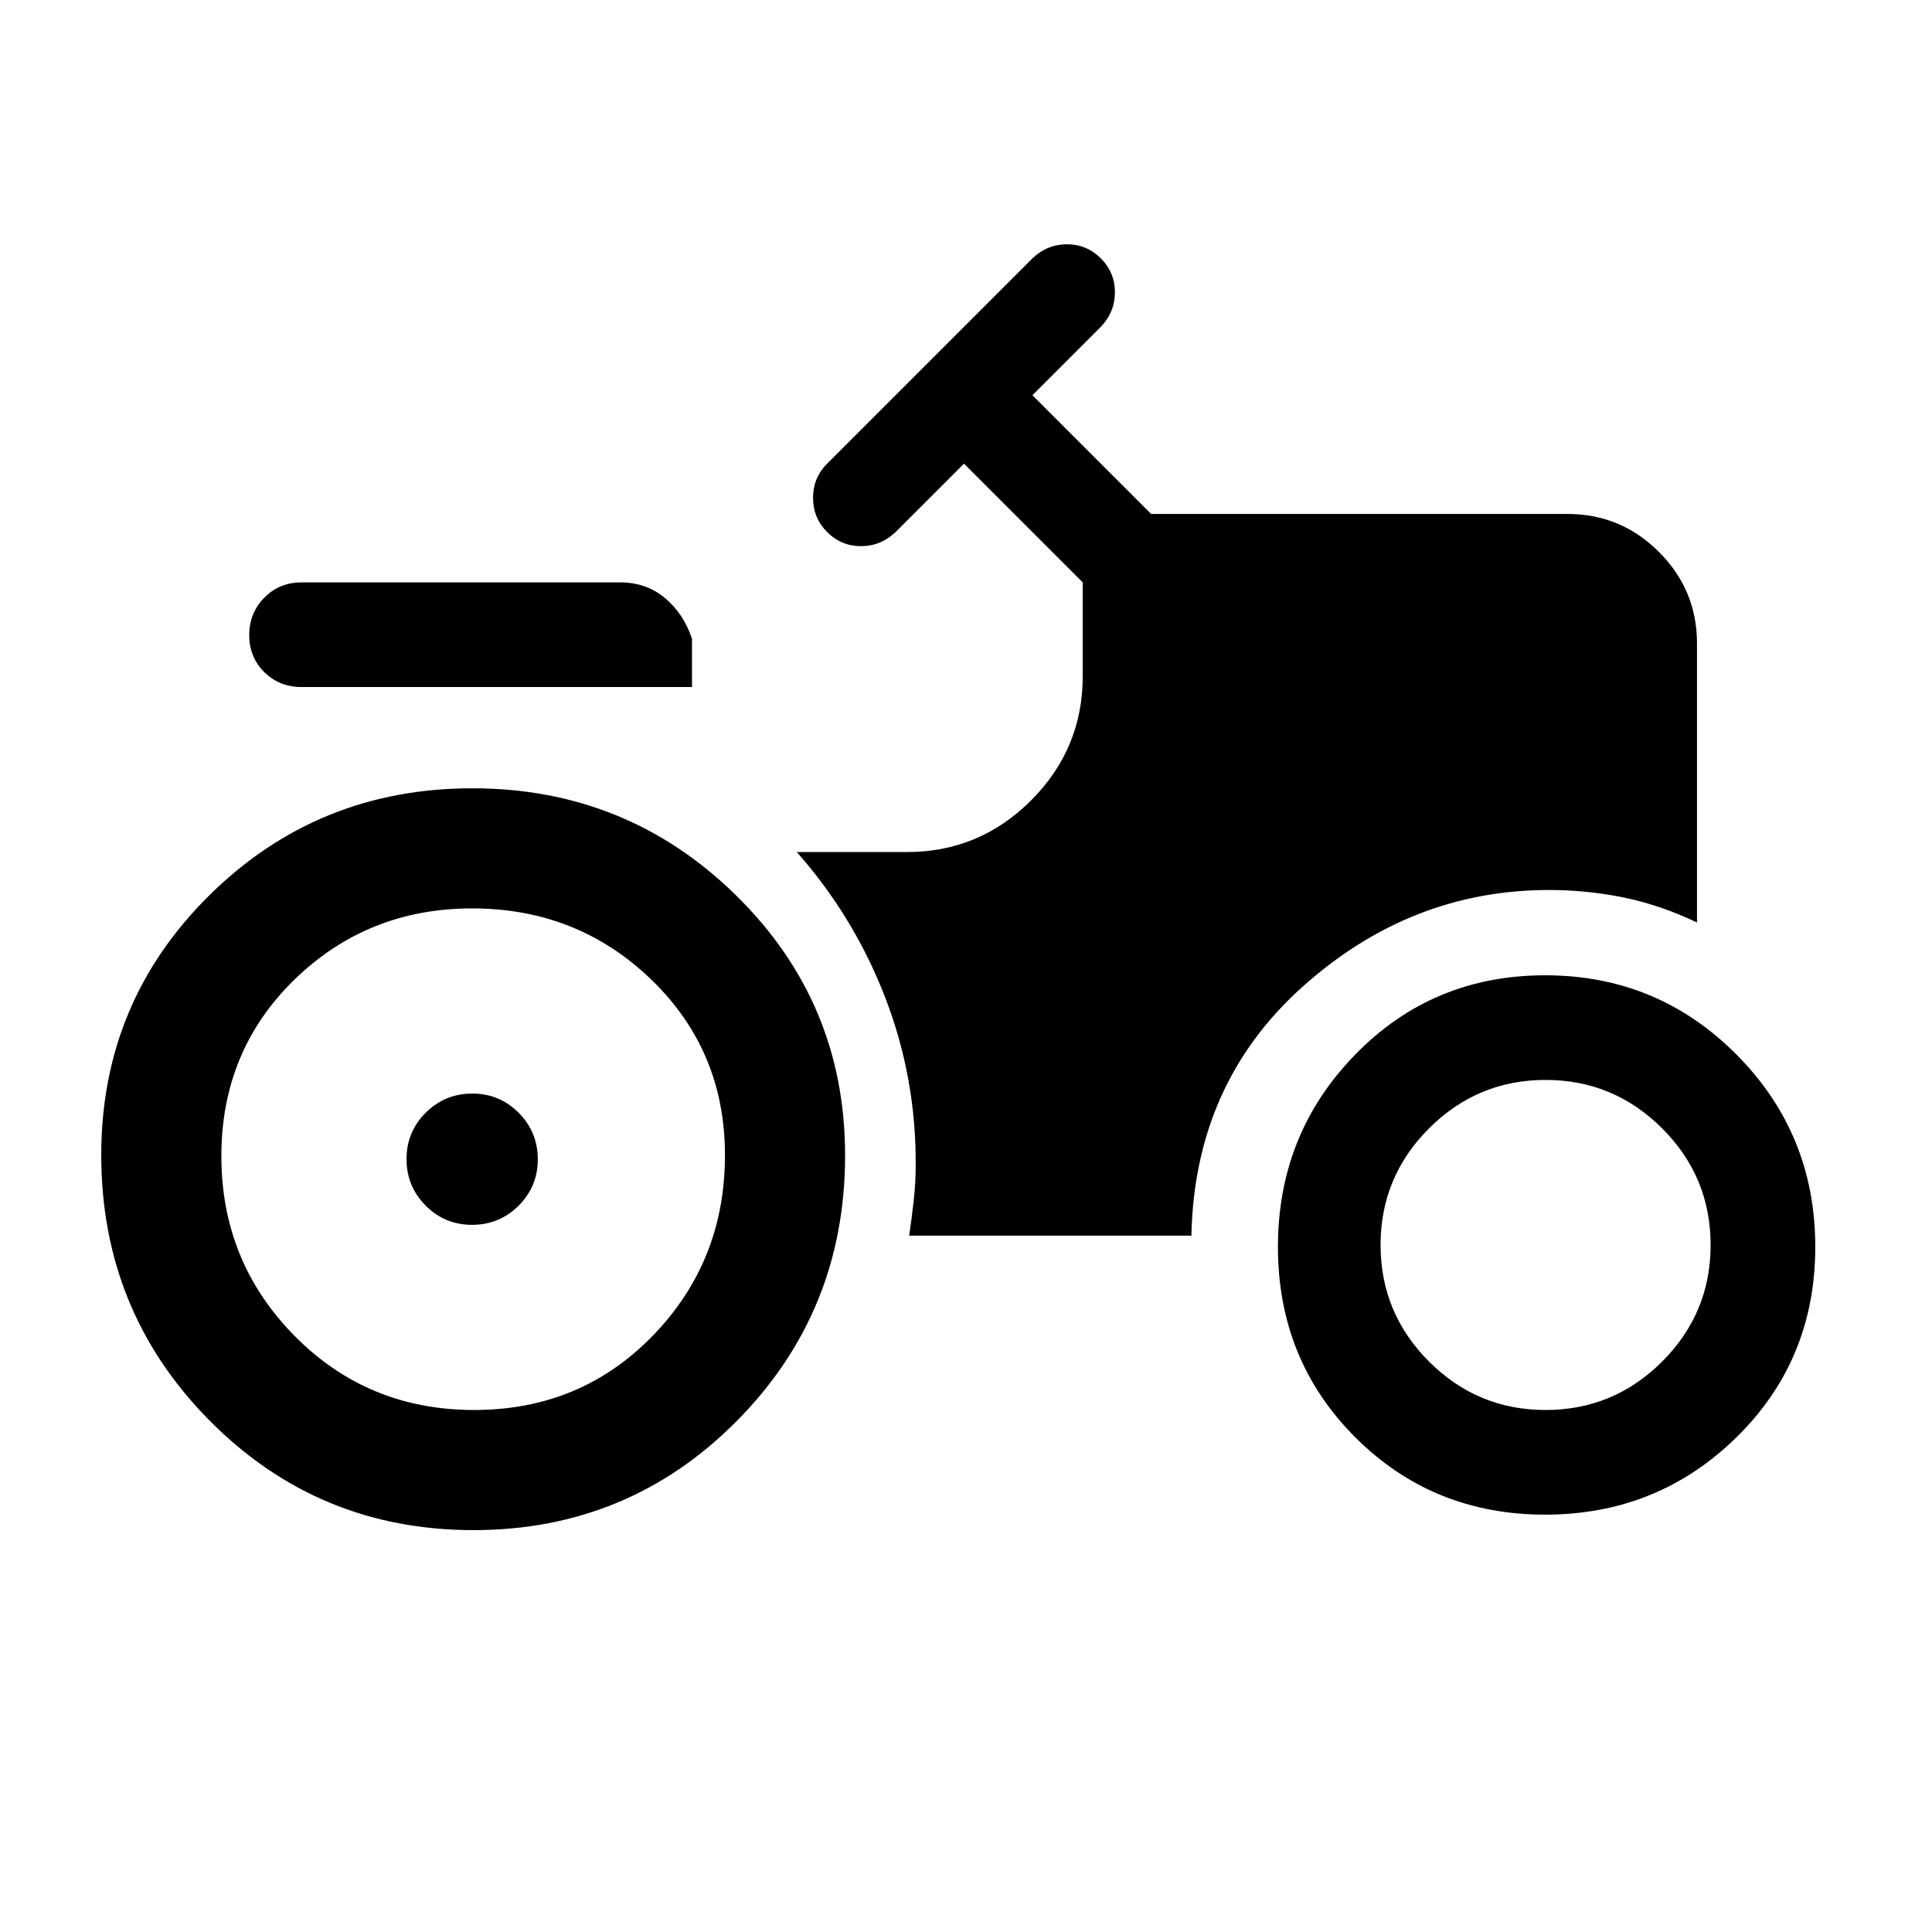 <svg xmlns="http://www.w3.org/2000/svg" height="20" viewBox="0 -960 960 960" width="20"><path d="M234.558-351.386q-13.558 0-23.058-9.556-9.499-9.556-9.499-23.115 0-13.558 9.556-23.058 9.556-9.499 23.115-9.499 13.558 0 23.058 9.556 9.499 9.556 9.499 23.115 0 13.558-9.556 23.058-9.556 9.499-23.115 9.499Zm.672 151.693q-77.126 0-131.024-54.366-53.898-54.366-53.898-132.032 0-75.999 53.783-129.107 53.782-53.109 130.614-53.109 76.833 0 131.025 53.199 54.192 53.199 54.192 129.199 0 77.665-53.783 131.941-53.782 54.275-130.909 54.275Zm532.528-7.693q-55.912 0-94.334-38.423-38.423-38.422-38.423-94.627 0-56.204 38.423-95.576 38.422-39.372 94.334-39.372 55.911 0 95.076 39.372 39.165 39.372 39.165 95.576 0 56.205-39.165 94.627-39.165 38.423-95.076 38.423ZM149.846-618.615q-11.05 0-18.525-7.418-7.475-7.418-7.475-18.384 0-10.966 7.475-18.581 7.475-7.616 18.525-7.616h158.308q13.076 0 22.345 7.846 9.269 7.846 13.346 20.153v24H149.846Zm85.769 359.231q52.923 0 88.769-36.93 35.847-36.929 35.847-89.686 0-51.923-36.638-87.269-36.638-35.347-88.978-35.347-51.923 0-88.269 35.347-36.347 35.346-36.347 87.769 0 52.423 36.347 89.269 36.346 36.847 89.269 36.847Zm532.385 0q33.846 0 57.924-24.077 24.077-24.078 24.077-57.924 0-33.846-24.077-57.924-24.078-24.077-57.924-24.077-33.846 0-57.924 24.077-24.077 24.078-24.077 57.924 0 33.846 24.077 57.924 24.078 24.077 57.924 24.077Zm-316.233-86.617h140.234q1.539-75.538 55.197-123.653 53.658-48.115 122.571-48.115 18.607 0 36.841 3.693 18.235 3.692 36.619 12.461v-138.692q0-26.527-18.89-45.417t-45.417-18.89H572.001l-59-59 34-34q7-7.364 7-17.182 0-9.818-7-16.818-7-7-16.818-7-9.819 0-17.182 7l-102 102q-7 7-7 17t7 17q7 7 16.818 7 9.818 0 17.182-7l34-34 59 59V-624q0 36.047-25.67 61.716-25.669 25.67-61.716 25.67h-54.693q28.538 32.307 43.999 72.454 15.462 40.146 15.077 83.815 0 8.165-1 17.101t-2.231 17.243Z"/></svg>